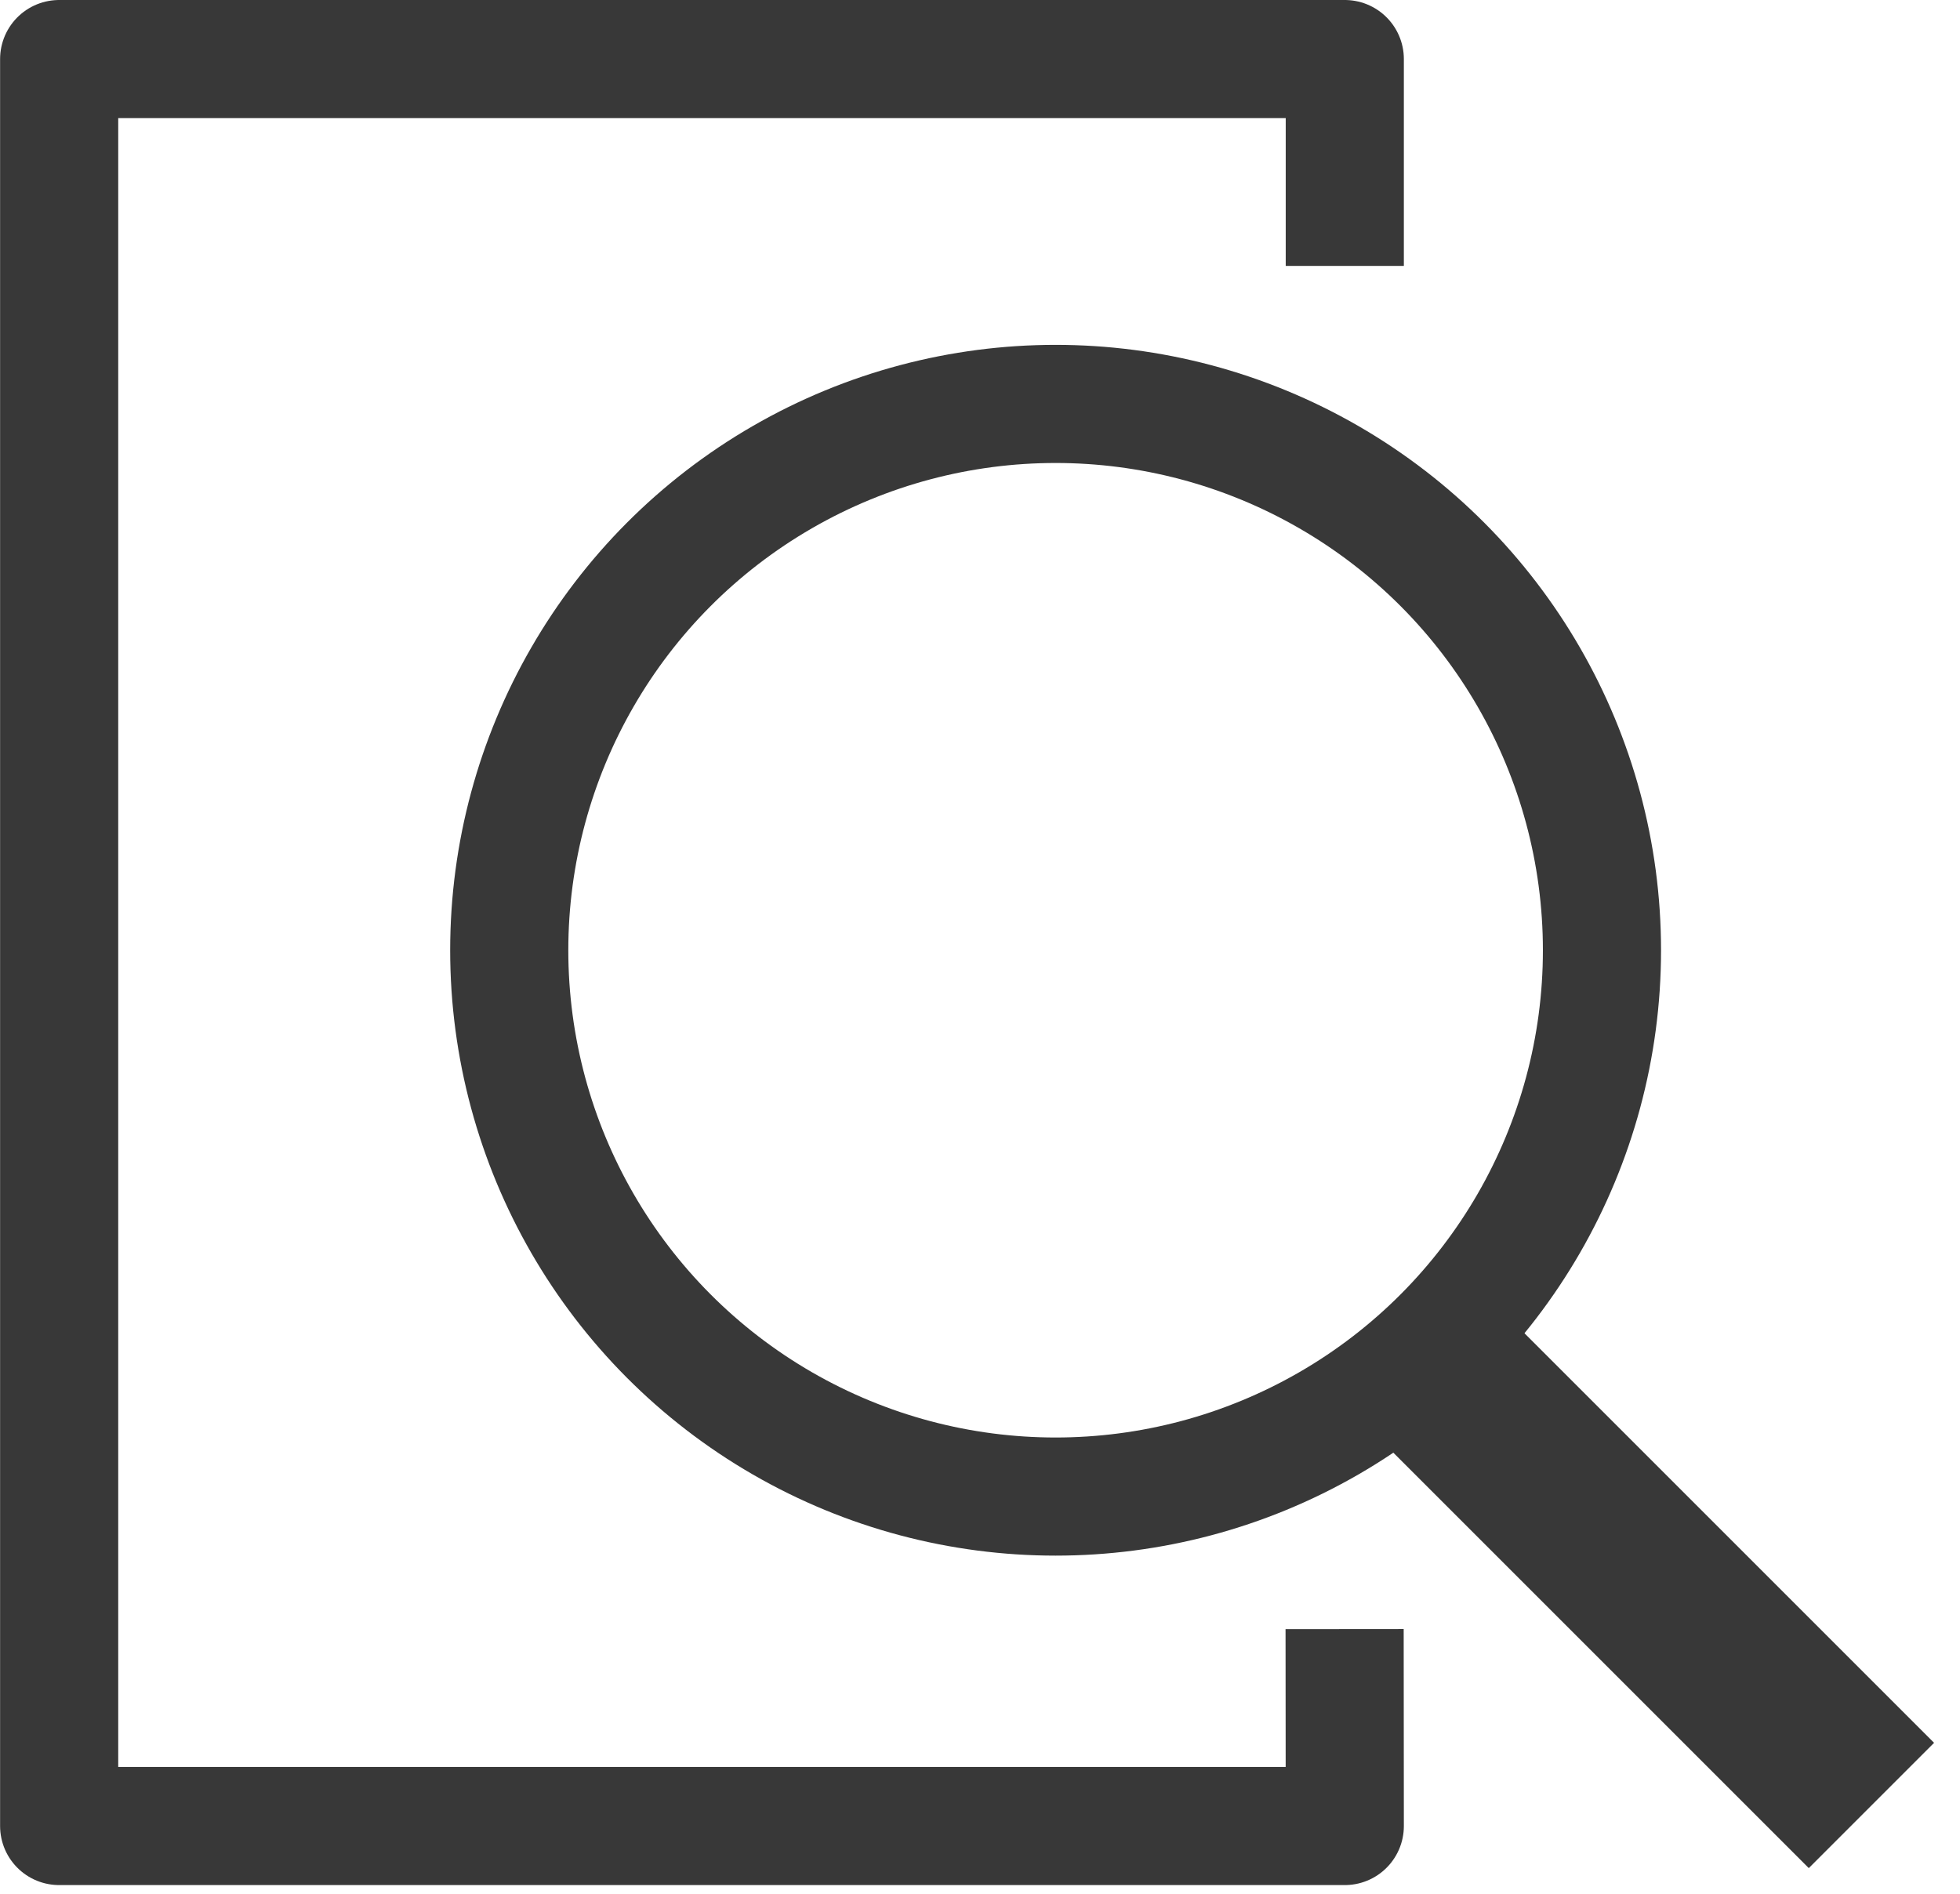 ﻿<?xml version="1.0" encoding="utf-8"?>
<!DOCTYPE svg PUBLIC "-//W3C//DTD SVG 1.1//EN" "http://www.w3.org/Graphics/SVG/1.1/DTD/svg11.dtd">
<svg xmlns="http://www.w3.org/2000/svg" xmlns:xlink="http://www.w3.org/1999/xlink" version="1.1" baseProfile="full" width="33.182" height="32.069" viewBox="0 0 33.18 32.07" enable-background="new 0 0 33.18 32.07" xml:space="preserve">
	<g>
		<ellipse fill="none" stroke-width="2" stroke-linejoin="round" stroke="#383838" stroke-opacity="1" cx="17.87" cy="16.089" rx="9.25" ry="9.25"/>
		<line fill="none" stroke-width="3" stroke-linejoin="round" stroke="#383838" stroke-opacity="1" x1="24.307" y1="23.194" x2="31.682" y2="30.569"/>
	</g>
	<path fill="none" stroke-width="2" stroke-linejoin="round" stroke="#383838" stroke-opacity="1" d="M 22.766,4.502L 22.766,1L 1,1L 1,30.917L 22.766,30.917L 22.763,27.583"/>
</svg>
